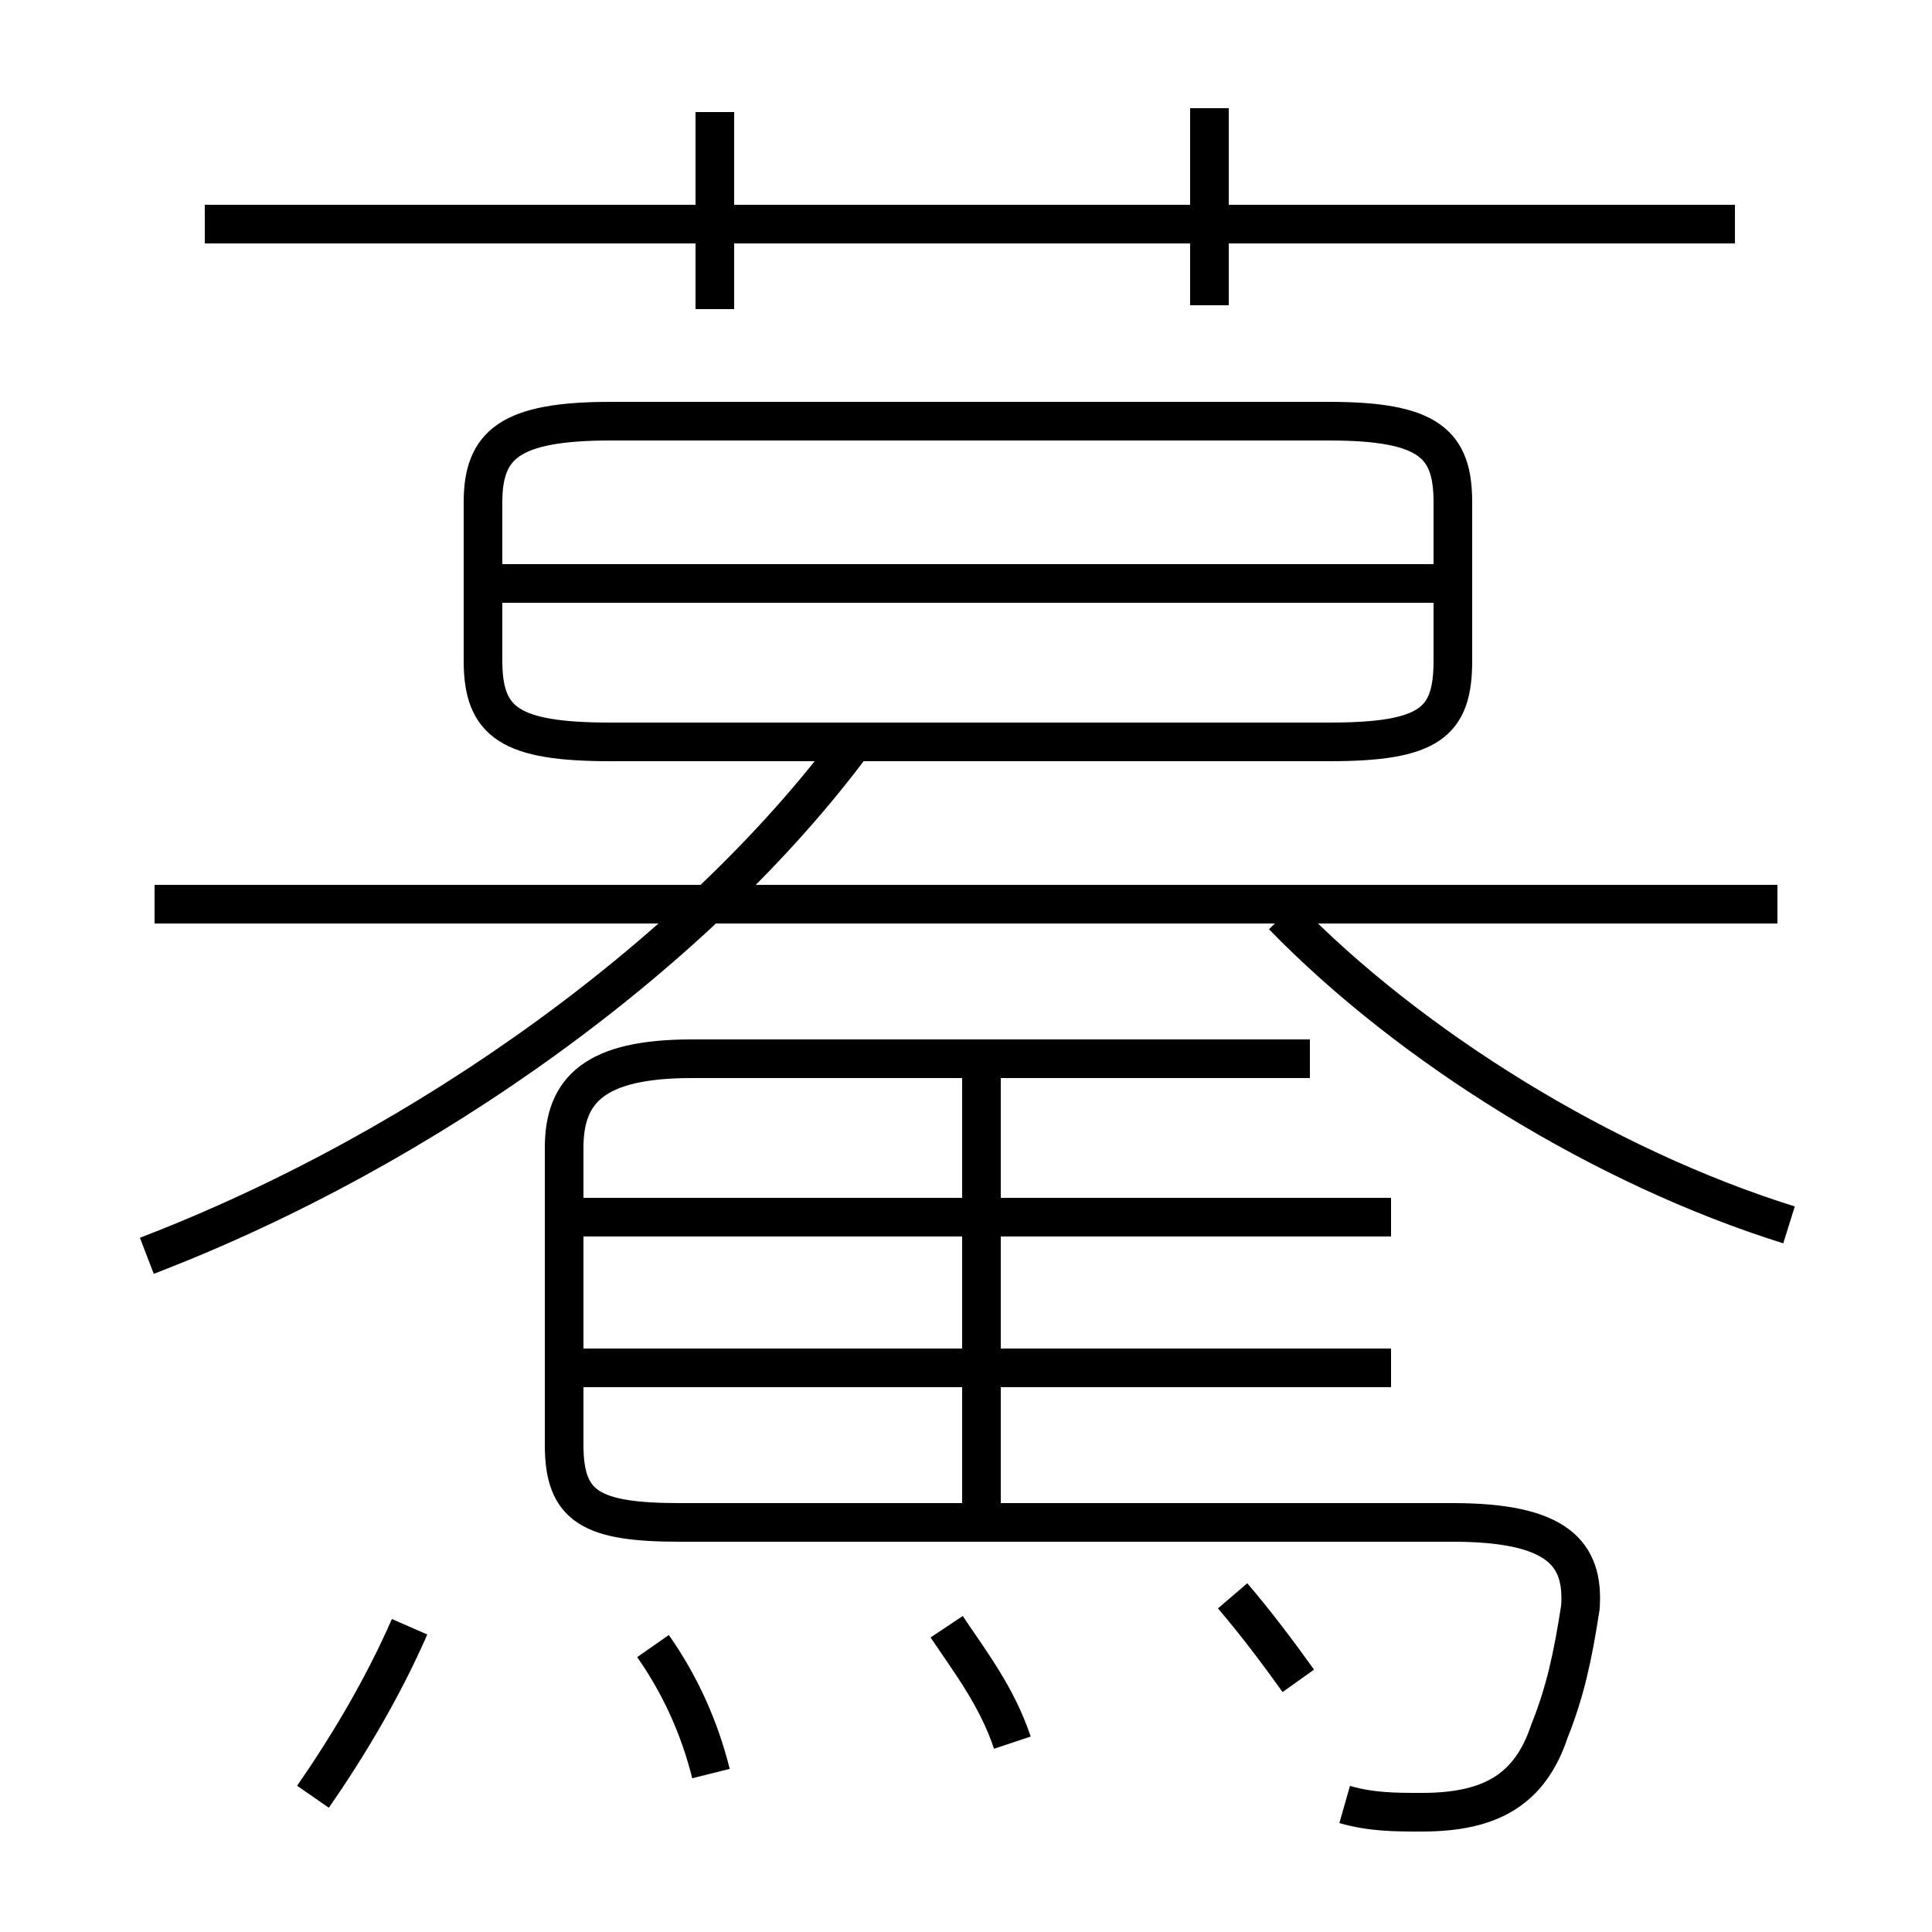 <?xml version='1.0' encoding='utf8'?>
<svg viewBox="0.0 -44.0 50.0 50.0" version="1.1" xmlns="http://www.w3.org/2000/svg">
<rect x="0.0" y="-44.0" width="50.0" height="50.0" fill="#808080" stroke="none"/>
<rect x="-1000" y="-1000" width="2000" height="2000" stroke="white" fill="white"/>
<g style="fill:none; stroke:#000000;  stroke-width:1">
<path d="M 44.9 38.2 L 5.3 38.2 M 18.5 36.0 L 18.5 41.1 M 31.3 36.1 L 31.3 41.2 M 15.8 24.8 L 34.4 24.8 C 37.0 24.8 37.6 25.3 37.6 26.9 L 37.6 31.0 C 37.6 32.5 37.0 33.1 34.4 33.1 L 15.8 33.1 C 13.2 33.1 12.5 32.5 12.5 31.0 L 12.5 26.9 C 12.5 25.3 13.2 24.8 15.8 24.8 Z M 38.1 28.9 L 12.9 28.9 M 46.0 20.6 L 4.0 20.6 M 3.8 11.5 C 11.1 14.3 18.1 19.4 22.1 24.8 M 46.3 12.3 C 41.5 13.8 36.5 16.9 33.2 20.3 M 25.4 4.6 L 25.4 16.8 M 36.0 12.5 L 14.6 12.5 M 34.8 -2.7 C 35.5 -2.9 36.1 -2.9 36.8 -2.9 C 38.6 -2.9 39.6 -2.3 40.1 -0.8 C 40.5 0.2 40.7 1.1 40.9 2.4 C 41.0 3.8 40.3 4.6 37.6 4.6 L 17.6 4.6 C 15.3 4.6 14.6 5.0 14.6 6.6 L 14.6 14.3 C 14.6 15.8 15.4 16.6 17.9 16.6 L 33.9 16.6 M 36.0 8.6 L 14.6 8.6 M 8.1 -2.5 C 9.0 -1.2 9.9 0.3 10.6 1.9 M 18.4 -1.9 C 18.1 -0.7 17.6 0.4 16.9 1.4 M 26.2 -1.1 C 25.8 0.1 25.1 1.0 24.5 1.9 M 33.6 0.5 C 33.1 1.2 32.5 2.0 31.9 2.7 " transform="scale(1, -1)" />
</g>
</svg>